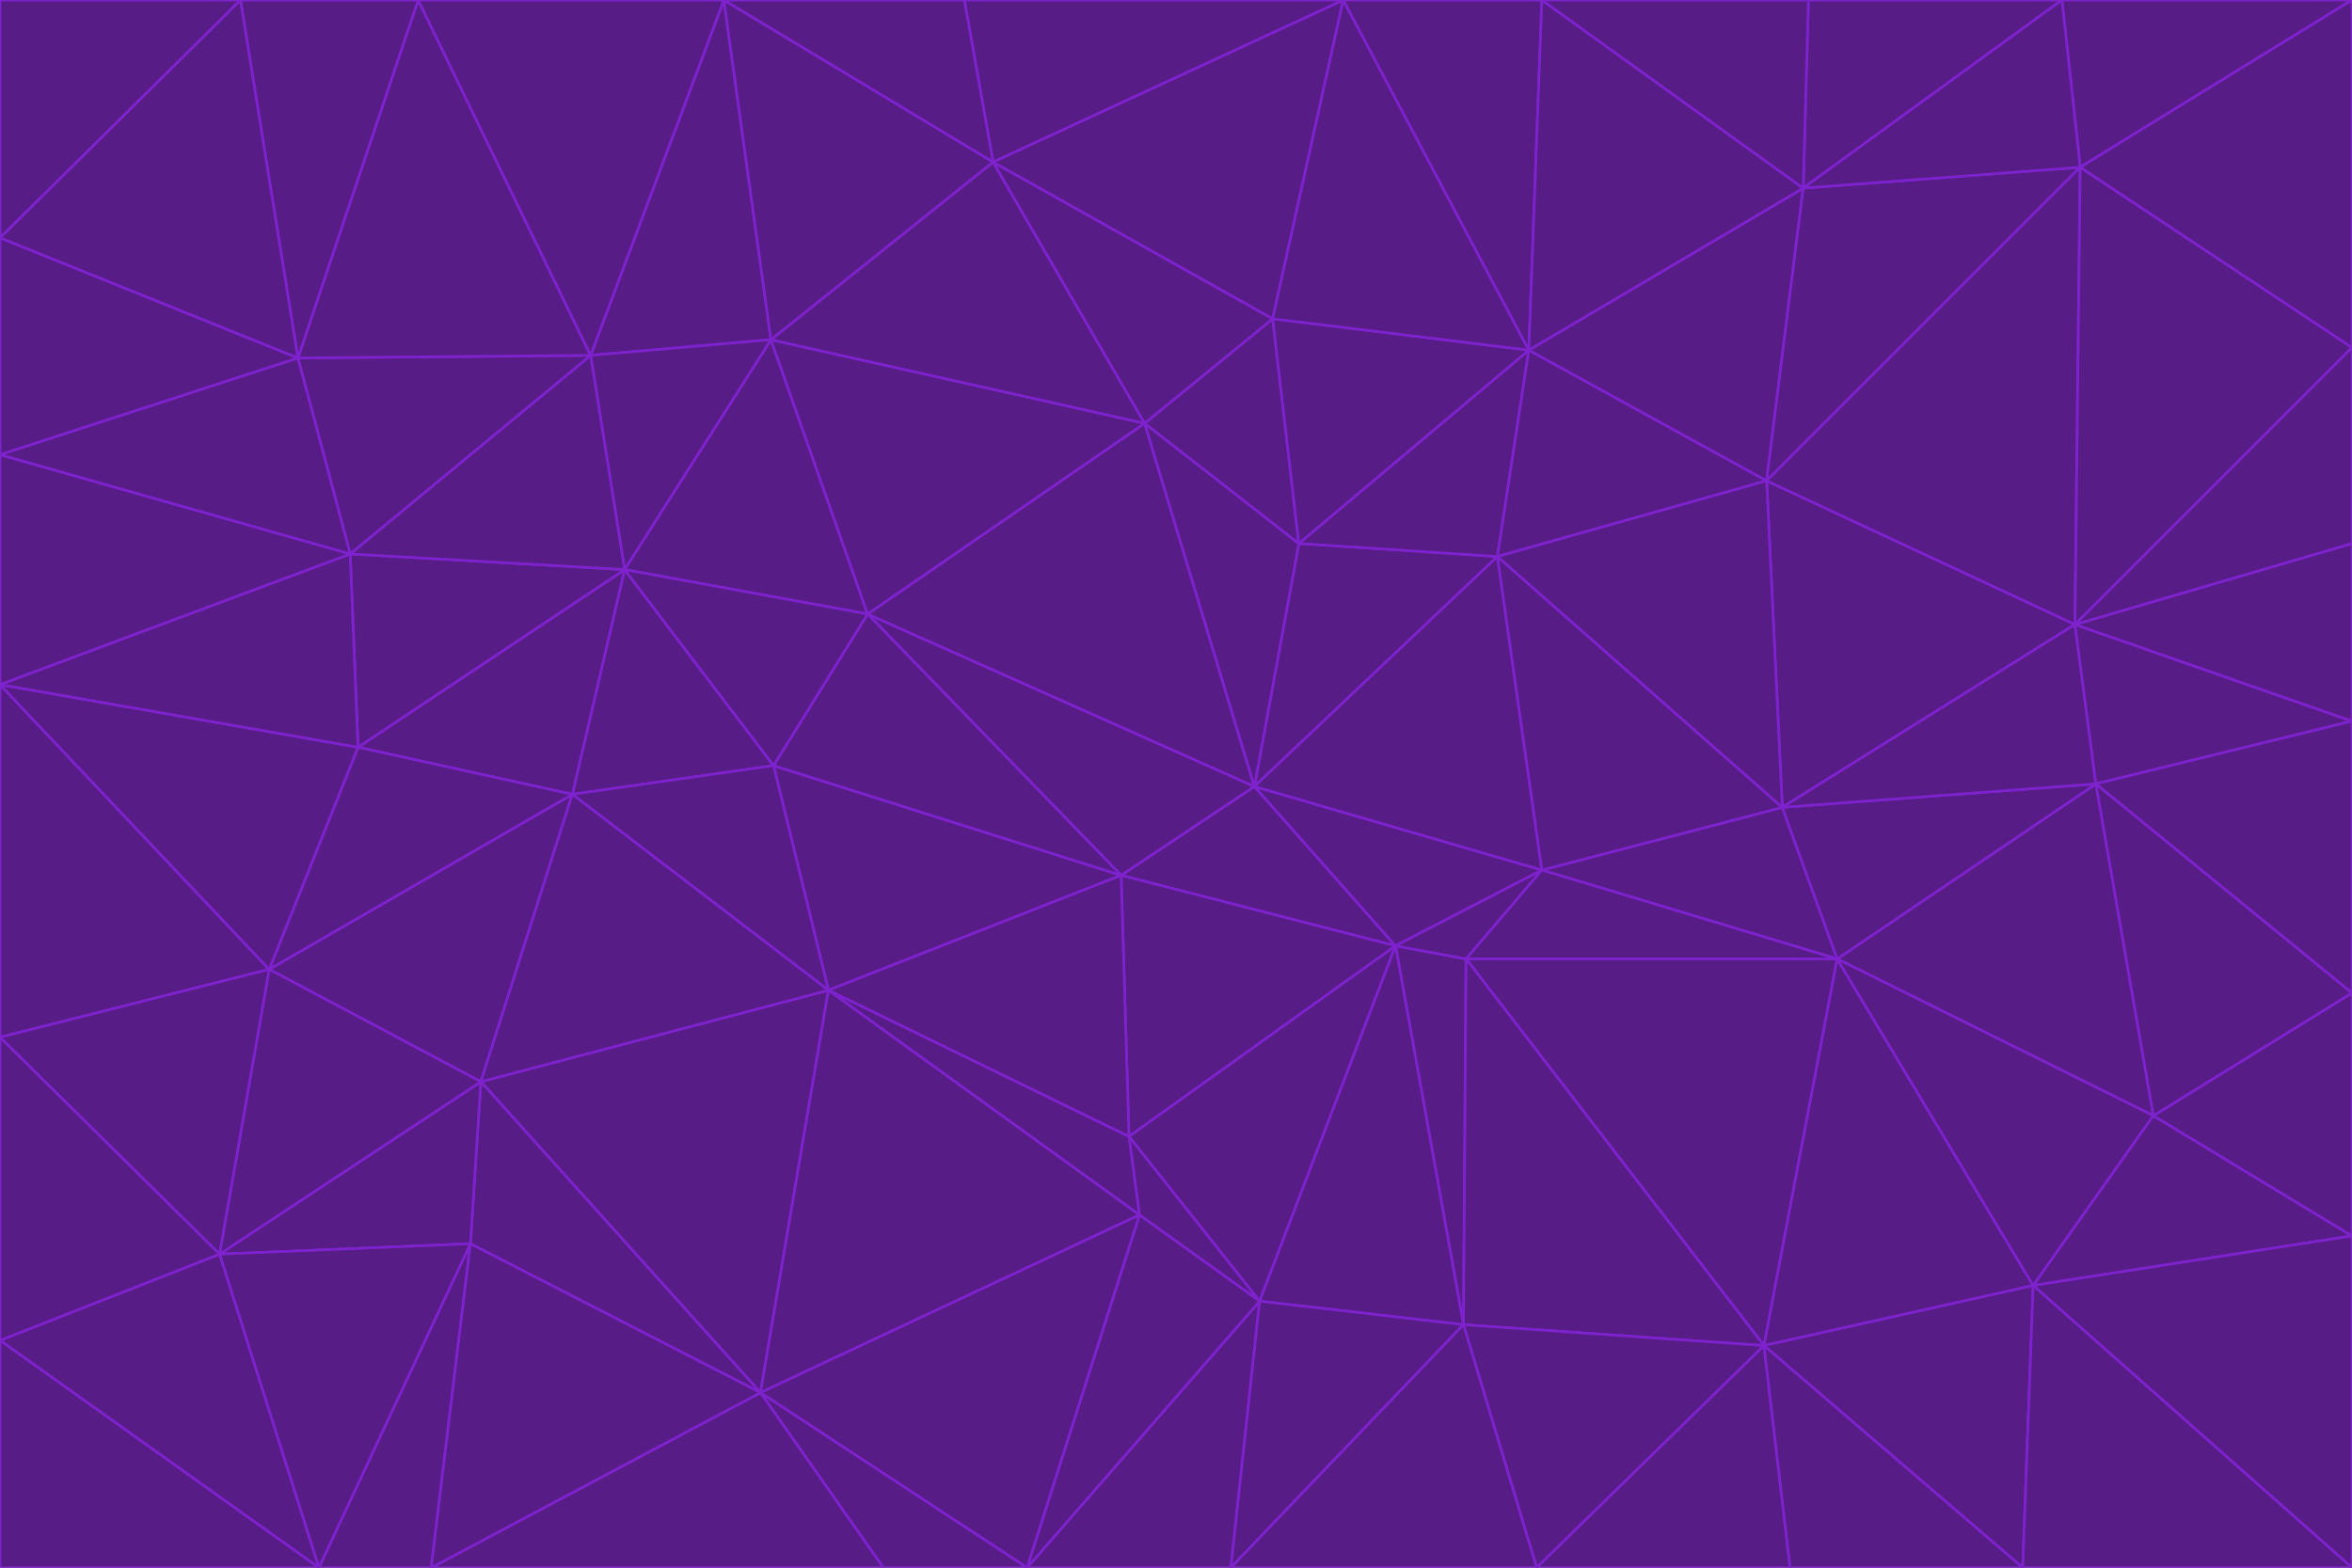 <svg id="visual" viewBox="0 0 900 600" width="900" height="600" xmlns="http://www.w3.org/2000/svg" xmlns:xlink="http://www.w3.org/1999/xlink" version="1.1"><g stroke-width="1" stroke-linejoin="bevel"><path d="M480 301L429 335L534 362Z" fill="#581c87" stroke="#7e22ce"></path><path d="M534 362L590 333L480 301Z" fill="#581c87" stroke="#7e22ce"></path><path d="M429 335L432 435L534 362Z" fill="#581c87" stroke="#7e22ce"></path><path d="M534 362L560 507L561 367Z" fill="#581c87" stroke="#7e22ce"></path><path d="M561 367L590 333L534 362Z" fill="#581c87" stroke="#7e22ce"></path><path d="M432 435L482 498L534 362Z" fill="#581c87" stroke="#7e22ce"></path><path d="M436 465L482 498L432 435Z" fill="#581c87" stroke="#7e22ce"></path><path d="M703 367L682 309L590 333Z" fill="#581c87" stroke="#7e22ce"></path><path d="M573 213L497 208L480 301Z" fill="#581c87" stroke="#7e22ce"></path><path d="M480 301L332 235L429 335Z" fill="#581c87" stroke="#7e22ce"></path><path d="M296 293L317 379L429 335Z" fill="#581c87" stroke="#7e22ce"></path><path d="M429 335L317 379L432 435Z" fill="#581c87" stroke="#7e22ce"></path><path d="M432 435L317 379L436 465Z" fill="#581c87" stroke="#7e22ce"></path><path d="M590 333L573 213L480 301Z" fill="#581c87" stroke="#7e22ce"></path><path d="M482 498L560 507L534 362Z" fill="#581c87" stroke="#7e22ce"></path><path d="M438 162L332 235L480 301Z" fill="#581c87" stroke="#7e22ce"></path><path d="M332 235L296 293L429 335Z" fill="#581c87" stroke="#7e22ce"></path><path d="M497 208L438 162L480 301Z" fill="#581c87" stroke="#7e22ce"></path><path d="M487 122L438 162L497 208Z" fill="#581c87" stroke="#7e22ce"></path><path d="M703 367L590 333L561 367Z" fill="#581c87" stroke="#7e22ce"></path><path d="M590 333L682 309L573 213Z" fill="#581c87" stroke="#7e22ce"></path><path d="M675 515L703 367L561 367Z" fill="#581c87" stroke="#7e22ce"></path><path d="M585 134L497 208L573 213Z" fill="#581c87" stroke="#7e22ce"></path><path d="M585 134L487 122L497 208Z" fill="#581c87" stroke="#7e22ce"></path><path d="M295 130L239 218L332 235Z" fill="#581c87" stroke="#7e22ce"></path><path d="M393 600L471 600L482 498Z" fill="#581c87" stroke="#7e22ce"></path><path d="M482 498L471 600L560 507Z" fill="#581c87" stroke="#7e22ce"></path><path d="M560 507L675 515L561 367Z" fill="#581c87" stroke="#7e22ce"></path><path d="M393 600L482 498L436 465Z" fill="#581c87" stroke="#7e22ce"></path><path d="M676 184L585 134L573 213Z" fill="#581c87" stroke="#7e22ce"></path><path d="M588 600L675 515L560 507Z" fill="#581c87" stroke="#7e22ce"></path><path d="M184 414L291 533L317 379Z" fill="#581c87" stroke="#7e22ce"></path><path d="M317 379L291 533L436 465Z" fill="#581c87" stroke="#7e22ce"></path><path d="M291 533L393 600L436 465Z" fill="#581c87" stroke="#7e22ce"></path><path d="M794 239L676 184L682 309Z" fill="#581c87" stroke="#7e22ce"></path><path d="M682 309L676 184L573 213Z" fill="#581c87" stroke="#7e22ce"></path><path d="M239 218L219 304L296 293Z" fill="#581c87" stroke="#7e22ce"></path><path d="M296 293L219 304L317 379Z" fill="#581c87" stroke="#7e22ce"></path><path d="M239 218L296 293L332 235Z" fill="#581c87" stroke="#7e22ce"></path><path d="M471 600L588 600L560 507Z" fill="#581c87" stroke="#7e22ce"></path><path d="M295 130L332 235L438 162Z" fill="#581c87" stroke="#7e22ce"></path><path d="M291 533L338 600L393 600Z" fill="#581c87" stroke="#7e22ce"></path><path d="M380 62L295 130L438 162Z" fill="#581c87" stroke="#7e22ce"></path><path d="M103 371L184 414L219 304Z" fill="#581c87" stroke="#7e22ce"></path><path d="M219 304L184 414L317 379Z" fill="#581c87" stroke="#7e22ce"></path><path d="M291 533L165 600L338 600Z" fill="#581c87" stroke="#7e22ce"></path><path d="M487 122L380 62L438 162Z" fill="#581c87" stroke="#7e22ce"></path><path d="M514 0L380 62L487 122Z" fill="#581c87" stroke="#7e22ce"></path><path d="M588 600L685 600L675 515Z" fill="#581c87" stroke="#7e22ce"></path><path d="M824 427L802 300L703 367Z" fill="#581c87" stroke="#7e22ce"></path><path d="M184 414L180 476L291 533Z" fill="#581c87" stroke="#7e22ce"></path><path d="M778 492L703 367L675 515Z" fill="#581c87" stroke="#7e22ce"></path><path d="M703 367L802 300L682 309Z" fill="#581c87" stroke="#7e22ce"></path><path d="M774 600L778 492L675 515Z" fill="#581c87" stroke="#7e22ce"></path><path d="M802 300L794 239L682 309Z" fill="#581c87" stroke="#7e22ce"></path><path d="M676 184L690 72L585 134Z" fill="#581c87" stroke="#7e22ce"></path><path d="M277 0L226 136L295 130Z" fill="#581c87" stroke="#7e22ce"></path><path d="M295 130L226 136L239 218Z" fill="#581c87" stroke="#7e22ce"></path><path d="M239 218L137 286L219 304Z" fill="#581c87" stroke="#7e22ce"></path><path d="M134 212L137 286L239 218Z" fill="#581c87" stroke="#7e22ce"></path><path d="M184 414L84 480L180 476Z" fill="#581c87" stroke="#7e22ce"></path><path d="M778 492L824 427L703 367Z" fill="#581c87" stroke="#7e22ce"></path><path d="M802 300L900 276L794 239Z" fill="#581c87" stroke="#7e22ce"></path><path d="M796 64L690 72L676 184Z" fill="#581c87" stroke="#7e22ce"></path><path d="M585 134L514 0L487 122Z" fill="#581c87" stroke="#7e22ce"></path><path d="M590 0L514 0L585 134Z" fill="#581c87" stroke="#7e22ce"></path><path d="M690 72L590 0L585 134Z" fill="#581c87" stroke="#7e22ce"></path><path d="M380 62L277 0L295 130Z" fill="#581c87" stroke="#7e22ce"></path><path d="M514 0L369 0L380 62Z" fill="#581c87" stroke="#7e22ce"></path><path d="M226 136L134 212L239 218Z" fill="#581c87" stroke="#7e22ce"></path><path d="M114 137L134 212L226 136Z" fill="#581c87" stroke="#7e22ce"></path><path d="M0 397L103 371L0 262Z" fill="#581c87" stroke="#7e22ce"></path><path d="M137 286L103 371L219 304Z" fill="#581c87" stroke="#7e22ce"></path><path d="M685 600L774 600L675 515Z" fill="#581c87" stroke="#7e22ce"></path><path d="M778 492L900 473L824 427Z" fill="#581c87" stroke="#7e22ce"></path><path d="M122 600L165 600L180 476Z" fill="#581c87" stroke="#7e22ce"></path><path d="M180 476L165 600L291 533Z" fill="#581c87" stroke="#7e22ce"></path><path d="M369 0L277 0L380 62Z" fill="#581c87" stroke="#7e22ce"></path><path d="M789 0L692 0L690 72Z" fill="#581c87" stroke="#7e22ce"></path><path d="M690 72L692 0L590 0Z" fill="#581c87" stroke="#7e22ce"></path><path d="M103 371L84 480L184 414Z" fill="#581c87" stroke="#7e22ce"></path><path d="M900 473L900 380L824 427Z" fill="#581c87" stroke="#7e22ce"></path><path d="M824 427L900 380L802 300Z" fill="#581c87" stroke="#7e22ce"></path><path d="M794 239L796 64L676 184Z" fill="#581c87" stroke="#7e22ce"></path><path d="M160 0L114 137L226 136Z" fill="#581c87" stroke="#7e22ce"></path><path d="M0 262L103 371L137 286Z" fill="#581c87" stroke="#7e22ce"></path><path d="M103 371L0 397L84 480Z" fill="#581c87" stroke="#7e22ce"></path><path d="M900 380L900 276L802 300Z" fill="#581c87" stroke="#7e22ce"></path><path d="M900 133L796 64L794 239Z" fill="#581c87" stroke="#7e22ce"></path><path d="M84 480L122 600L180 476Z" fill="#581c87" stroke="#7e22ce"></path><path d="M900 600L900 473L778 492Z" fill="#581c87" stroke="#7e22ce"></path><path d="M900 276L900 208L794 239Z" fill="#581c87" stroke="#7e22ce"></path><path d="M900 0L789 0L796 64Z" fill="#581c87" stroke="#7e22ce"></path><path d="M796 64L789 0L690 72Z" fill="#581c87" stroke="#7e22ce"></path><path d="M900 208L900 133L794 239Z" fill="#581c87" stroke="#7e22ce"></path><path d="M277 0L160 0L226 136Z" fill="#581c87" stroke="#7e22ce"></path><path d="M0 262L137 286L134 212Z" fill="#581c87" stroke="#7e22ce"></path><path d="M84 480L0 513L122 600Z" fill="#581c87" stroke="#7e22ce"></path><path d="M0 262L134 212L0 174Z" fill="#581c87" stroke="#7e22ce"></path><path d="M774 600L900 600L778 492Z" fill="#581c87" stroke="#7e22ce"></path><path d="M0 174L134 212L114 137Z" fill="#581c87" stroke="#7e22ce"></path><path d="M0 397L0 513L84 480Z" fill="#581c87" stroke="#7e22ce"></path><path d="M0 91L0 174L114 137Z" fill="#581c87" stroke="#7e22ce"></path><path d="M160 0L92 0L114 137Z" fill="#581c87" stroke="#7e22ce"></path><path d="M0 513L0 600L122 600Z" fill="#581c87" stroke="#7e22ce"></path><path d="M92 0L0 91L114 137Z" fill="#581c87" stroke="#7e22ce"></path><path d="M900 133L900 0L796 64Z" fill="#581c87" stroke="#7e22ce"></path><path d="M92 0L0 0L0 91Z" fill="#581c87" stroke="#7e22ce"></path></g></svg>
